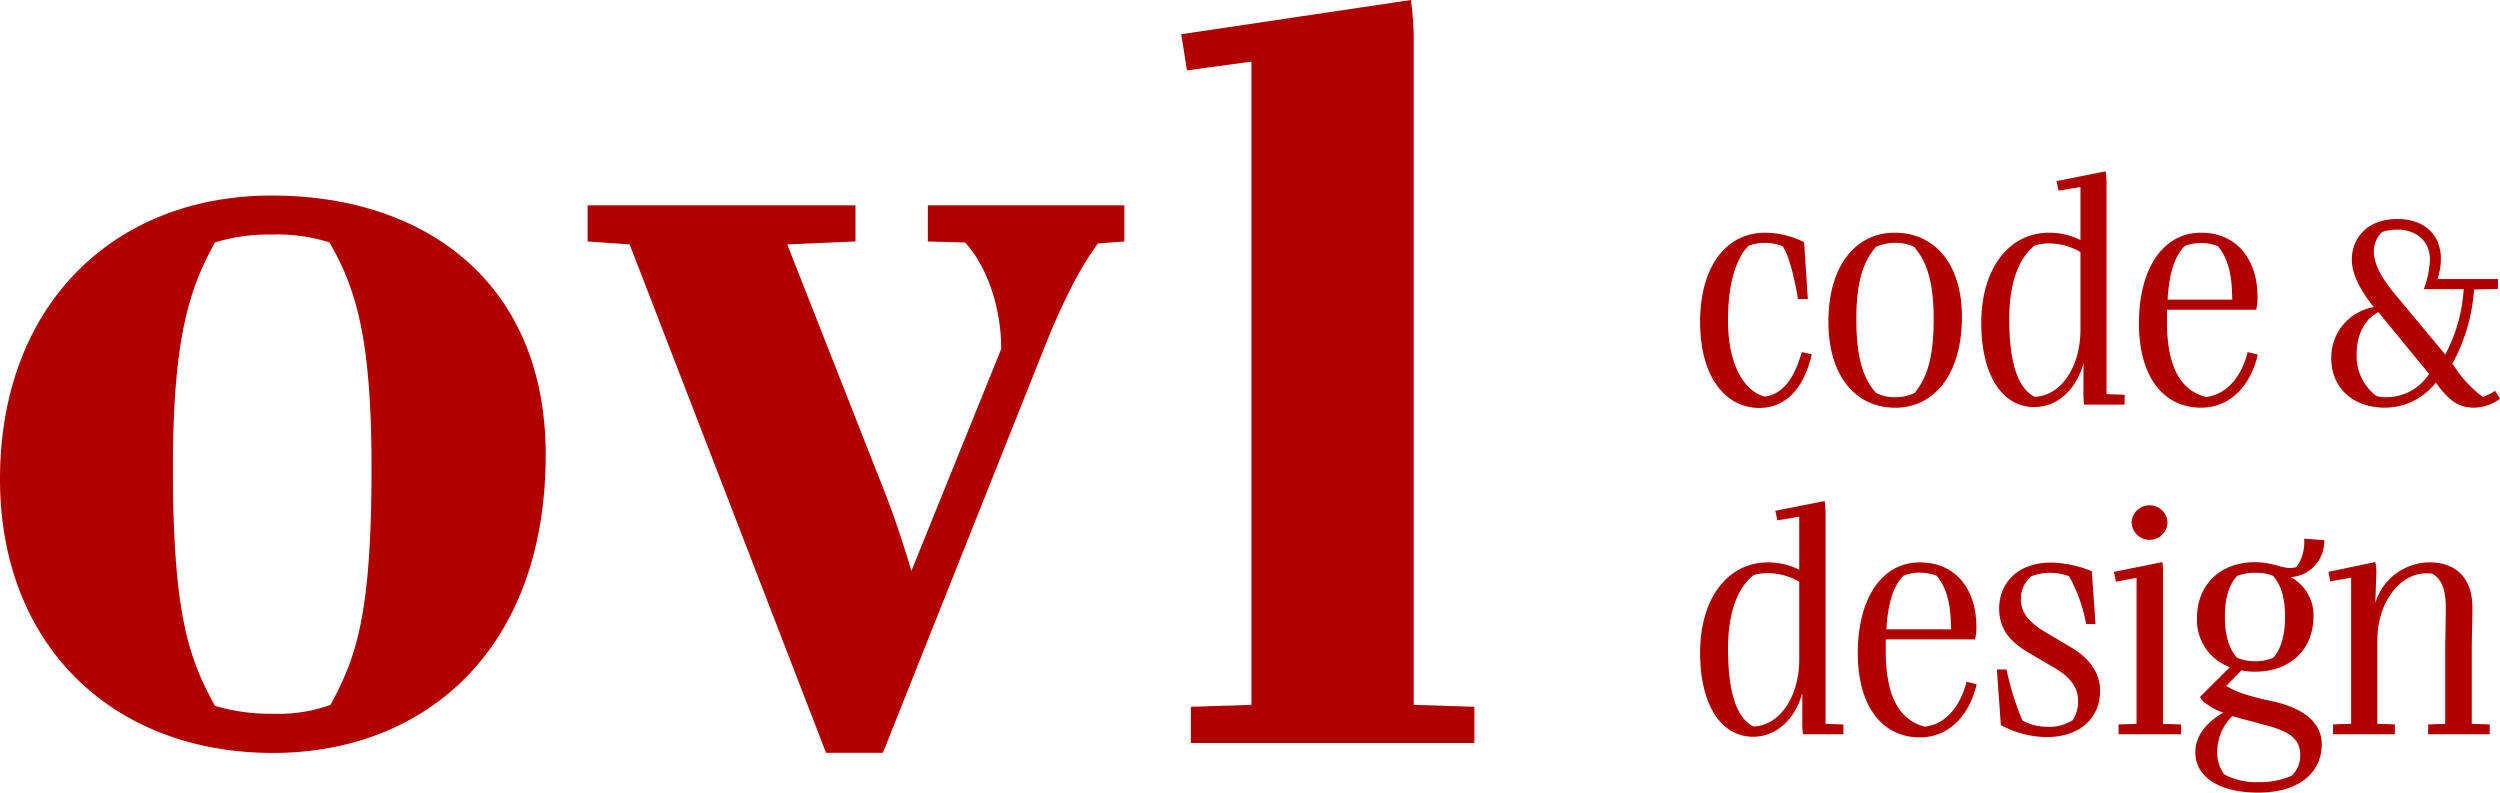 <svg xmlns="http://www.w3.org/2000/svg" viewBox="0 0 439.81 139.44" fill="#b00000"><g id="Layer_2" data-name="Layer 2"><g id="Ebene_1" data-name="Ebene 1"><g id="logo"><path d="M0,84.28C0,53.66,20,34.4,47.82,34.4,75,34.4,96,49.88,96,80c0,34.23-21.15,52.46-48,52.46C19.78,132.44,0,113.52,0,84.28Zm48,41.28A26.82,26.82,0,0,0,58.14,124c4.47-8.26,7.22-15.65,7.22-41.62,0-23-2.75-31.65-7.4-39.73a29.79,29.79,0,0,0-10.14-1.38,31.64,31.64,0,0,0-10,1.38c-4.47,8.08-7.4,16.68-7.4,39.73,0,26,2.93,33.71,7.4,41.79A33.66,33.66,0,0,0,48,125.56Z"/><path d="M197.8,36.12v6.36l-4.64.35c-3.1,4.13-6,10-8.78,16.68l-29.06,72.93h-10L110.77,43l-7.4-.52V36.12H150.5v6.36l-12,.52,15.83,40.25a171.69,171.69,0,0,1,6,17.2L176.13,61.4c0-8.6-3.27-15.48-6.36-18.74l-6.54-.18V36.12Z"/><path d="M220.16,124V10.84l-11.35,1.54-1-6.36L248.2,0a49.17,49.17,0,0,1,.51,7.05V124l10.67.34v6.37H209.5v-6.37Z"/><path d="M299.09,56.6c0-9.72,4.59-15.66,11.44-15.66a15.34,15.34,0,0,1,6.86,1.67l.65,10h-1.73c-.7-4.21-1.73-7.94-2.7-9.29a8.23,8.23,0,0,0-3.13-.59,7.37,7.37,0,0,0-2.92.54C305.94,45,304.05,48.6,304,56c-.11,8.37,3.07,13,6.53,13.77,2.92-.43,5.08-2.92,6.43-7.83l1.78.38c-1.35,5.78-4.38,9.45-9.29,9.45C303.73,71.72,299.09,66.59,299.09,56.6Z"/><path d="M321.66,56.6c0-10,4.91-15.66,11.66-15.66,7,0,11.83,5.45,11.83,14.79,0,10.26-5,16-11.72,16C326.46,71.72,321.66,66.16,321.66,56.6Zm11.72,13.28a7.69,7.69,0,0,0,3.45-.76c1.73-2.15,3.35-5.18,3.35-13,0-7.51-1.67-10.64-3.46-12.7a7.59,7.59,0,0,0-3.29-.7,8.42,8.42,0,0,0-3.4.7c-1.78,2.06-3.46,5.19-3.46,12.7,0,7.72,1.62,10.9,3.46,13A7.4,7.4,0,0,0,333.38,69.88Z"/><path d="M373.77,69.45v1.73h-7.13a20.13,20.13,0,0,1-.11-2.86V63.94c-1.35,4.81-4.75,7.67-8.64,7.67-5.67,0-9.34-5.62-9.34-14.8,0-9.56,4.86-15.87,11.93-15.87A12,12,0,0,1,366,42.23V32.89l-3.83.65-.38-1.68,8.64-1.72a13.5,13.5,0,0,1,.16,2.1v37.1ZM366,58V44.34a11,11,0,0,0-5.56-1.51,9.22,9.22,0,0,0-2.43.32c-2.86,2.21-4.54,6.64-4.54,13,0,6.59,1.14,12,4.48,13.66C362.75,69.61,366,64.32,366,58Z"/><path d="M397.2,62.38c-1.24,5.4-4.8,9.34-10,9.34-6.32,0-10.91-5.08-10.91-14.85,0-9.51,4.16-15.93,10.91-15.93s9.89,5.29,9.94,10.9a9.14,9.14,0,0,1-.22,2.65H381.22v1.57c-.11,8.75,2.59,12.63,6.8,13.77,3.24-.27,6.16-3,7.4-7.89Zm-15.87-9.67h11.39l-.05-1c-.06-3.89-1-6.75-2.54-8.43a8.61,8.61,0,0,0-2.92-.54,7.83,7.83,0,0,0-2.86.54C382.57,45,381.6,48.12,381.33,52.71Z"/><path d="M439.81,70.15a8,8,0,0,1-4.59,1.57c-2.7,0-4.43-1.24-6.7-4.43a11.35,11.35,0,0,1-9,4.43c-5.46,0-9.4-3.4-9.4-8.7a9,9,0,0,1,7.51-9l-.33-.37c-2.26-2.92-3.56-5.57-3.56-8,0-3.51,2.48-7.12,8-7.12,4.92,0,7.67,2.91,7.67,7a11.76,11.76,0,0,1-.59,3.57h10.63v1.73l-4.21.1a31.21,31.21,0,0,1-3.83,13.07l.38.49a20.86,20.86,0,0,0,5,5.34,9.92,9.92,0,0,0,2.16-1.08Zm-12.48-4.37-8.91-10.86c-1.83.87-3.83,3.24-3.83,7.4a8.85,8.85,0,0,0,3.46,7.35,7.56,7.56,0,0,0,1.89.21A8.94,8.94,0,0,0,427.33,65.78Zm-9.72-21.66c0,2.05,1,4.32,3.57,7.45l9,10.81a28.21,28.21,0,0,0,3.24-11.51l-6.8,0h-.22a16.25,16.25,0,0,0,1.08-5.24c0-3-2.16-5.13-5.51-5.24a8.72,8.72,0,0,0-2.91.43A4.74,4.74,0,0,0,417.61,44.12Z"/><path d="M324.3,127.45v1.73h-7.12a20.13,20.13,0,0,1-.11-2.86v-4.38c-1.35,4.81-4.75,7.67-8.64,7.67-5.67,0-9.34-5.62-9.34-14.8,0-9.55,4.86-15.87,11.93-15.87a12.07,12.07,0,0,1,5.51,1.29V90.89l-3.84.65-.37-1.68L321,88.14a14.85,14.85,0,0,1,.16,2.1v37.1ZM316.53,116V102.34a11.07,11.07,0,0,0-5.56-1.51,9.66,9.66,0,0,0-2.43.32c-2.87,2.21-4.54,6.64-4.54,13,0,6.59,1.13,12,4.48,13.66C313.29,127.61,316.53,122.32,316.53,116Z"/><path d="M347.74,120.38c-1.24,5.4-4.81,9.34-10,9.34-6.32,0-10.91-5.08-10.91-14.85,0-9.51,4.16-15.93,10.91-15.93s9.88,5.29,9.94,10.91a9.47,9.47,0,0,1-.22,2.64H331.75v1.57c-.1,8.75,2.6,12.63,6.81,13.77,3.24-.27,6.16-3,7.4-7.89Zm-15.88-9.67h11.4l-.06-1c-.05-3.89-1-6.75-2.53-8.43a8.66,8.66,0,0,0-2.92-.54,7.75,7.75,0,0,0-2.86.54C333.1,103,332.13,106.12,331.86,110.71Z"/><path d="M352,127.56l-.7-9.78H353a47.83,47.83,0,0,0,2.81,9,9.36,9.36,0,0,0,4.37,1.08,7.69,7.69,0,0,0,4.48-1.19,6.12,6.12,0,0,0,.92-3.34c0-2.22-1.08-4.11-4.43-6l-4.32-2.54c-3.56-2.11-5.07-4.37-5.13-7.61-.05-4.38,3-8.21,9.18-8.21A19.64,19.64,0,0,1,368,100.5l.65,9.29H367a27.34,27.34,0,0,0-3-8.42,9.48,9.48,0,0,0-6.64,0,5.2,5.2,0,0,0-1.84,4c0,2.21,1.14,3.94,4.38,5.88l4.48,2.65c3.19,1.89,5.08,4.48,5.08,7.61,0,4.65-3.35,8.16-9.45,8.16A17.24,17.24,0,0,1,352,127.56Z"/><path d="M375.87,127.34v-25.7l-3.62.7-.37-1.73,8.53-1.73a13.63,13.63,0,0,1,.11,2.11v26.35l3.18.11v1.73h-11v-1.73ZM375,91.81a3.17,3.17,0,0,1,6.32,0,3.16,3.16,0,0,1-6.32,0Z"/><path d="M403,101.53a7.61,7.61,0,0,1,4,6.91c0,5.4-3.68,9.72-10.26,9.72a11,11,0,0,1-2.43-.22l-2.65,2.71c1.57,1.08,4.21,1.89,8.26,2.75,6.21,1.4,8.53,4.32,8.53,7.51,0,5.13-4.15,8.53-11.17,8.53s-11.07-2.86-11.07-7.08c0-3.24,2.37-5.51,4.91-7a10.15,10.15,0,0,1-3-1.57,2.55,2.55,0,0,1-1.08-1.19l5.24-5.23a8.85,8.85,0,0,1-5.78-8.7c0-5.29,3.56-9.77,10.31-9.77,3.41,0,5.08,1.51,7.19.86a7.54,7.54,0,0,0,1.35-5l3.56.27a7.86,7.86,0,0,1-.27,2A6.31,6.31,0,0,1,403,101.53ZM397.9,127.4c-1.94-.55-3.67-1-5.18-1.41a8.7,8.7,0,0,0-2.65,6.16,6.23,6.23,0,0,0,1.25,4.1,12.15,12.15,0,0,0,6,1.35,14.18,14.18,0,0,0,5.84-1.13,4.88,4.88,0,0,0,1.51-3.57C404.71,129.88,402.55,128.53,397.9,127.4ZM402,108.55c0-3.29-.7-5.67-2.11-7.24a7.74,7.74,0,0,0-3.08-.54,8.56,8.56,0,0,0-3.24.54c-1.45,1.57-2.16,3.89-2.16,7.24,0,3.08.71,5.67,2.16,7.18a8.64,8.64,0,0,0,3.24.6,7.82,7.82,0,0,0,3.08-.6C401.31,114.27,402,111.52,402,108.55Z"/><path d="M438,127.45v1.73H427.17v-1.73l3-.11V114.6c0-2.33.1-5.13.1-7.67,0-3.08-.64-5-2.37-6a7.92,7.92,0,0,0-1.14-.06c-4.48,0-8.53,5-8.53,11.83v14.63l3.08.11v1.73H410.43v-1.73l3.19-.11v-25.7l-3.67.64-.33-1.67,8.26-1.73a8.89,8.89,0,0,1,.17,2.11l-.17,5.07a10.06,10.06,0,0,1,9.56-7.12c4.21,0,7.51,2.37,7.51,7.94,0,2.75-.11,5.07-.11,7.83v12.63Z"/></g></g></g></svg>